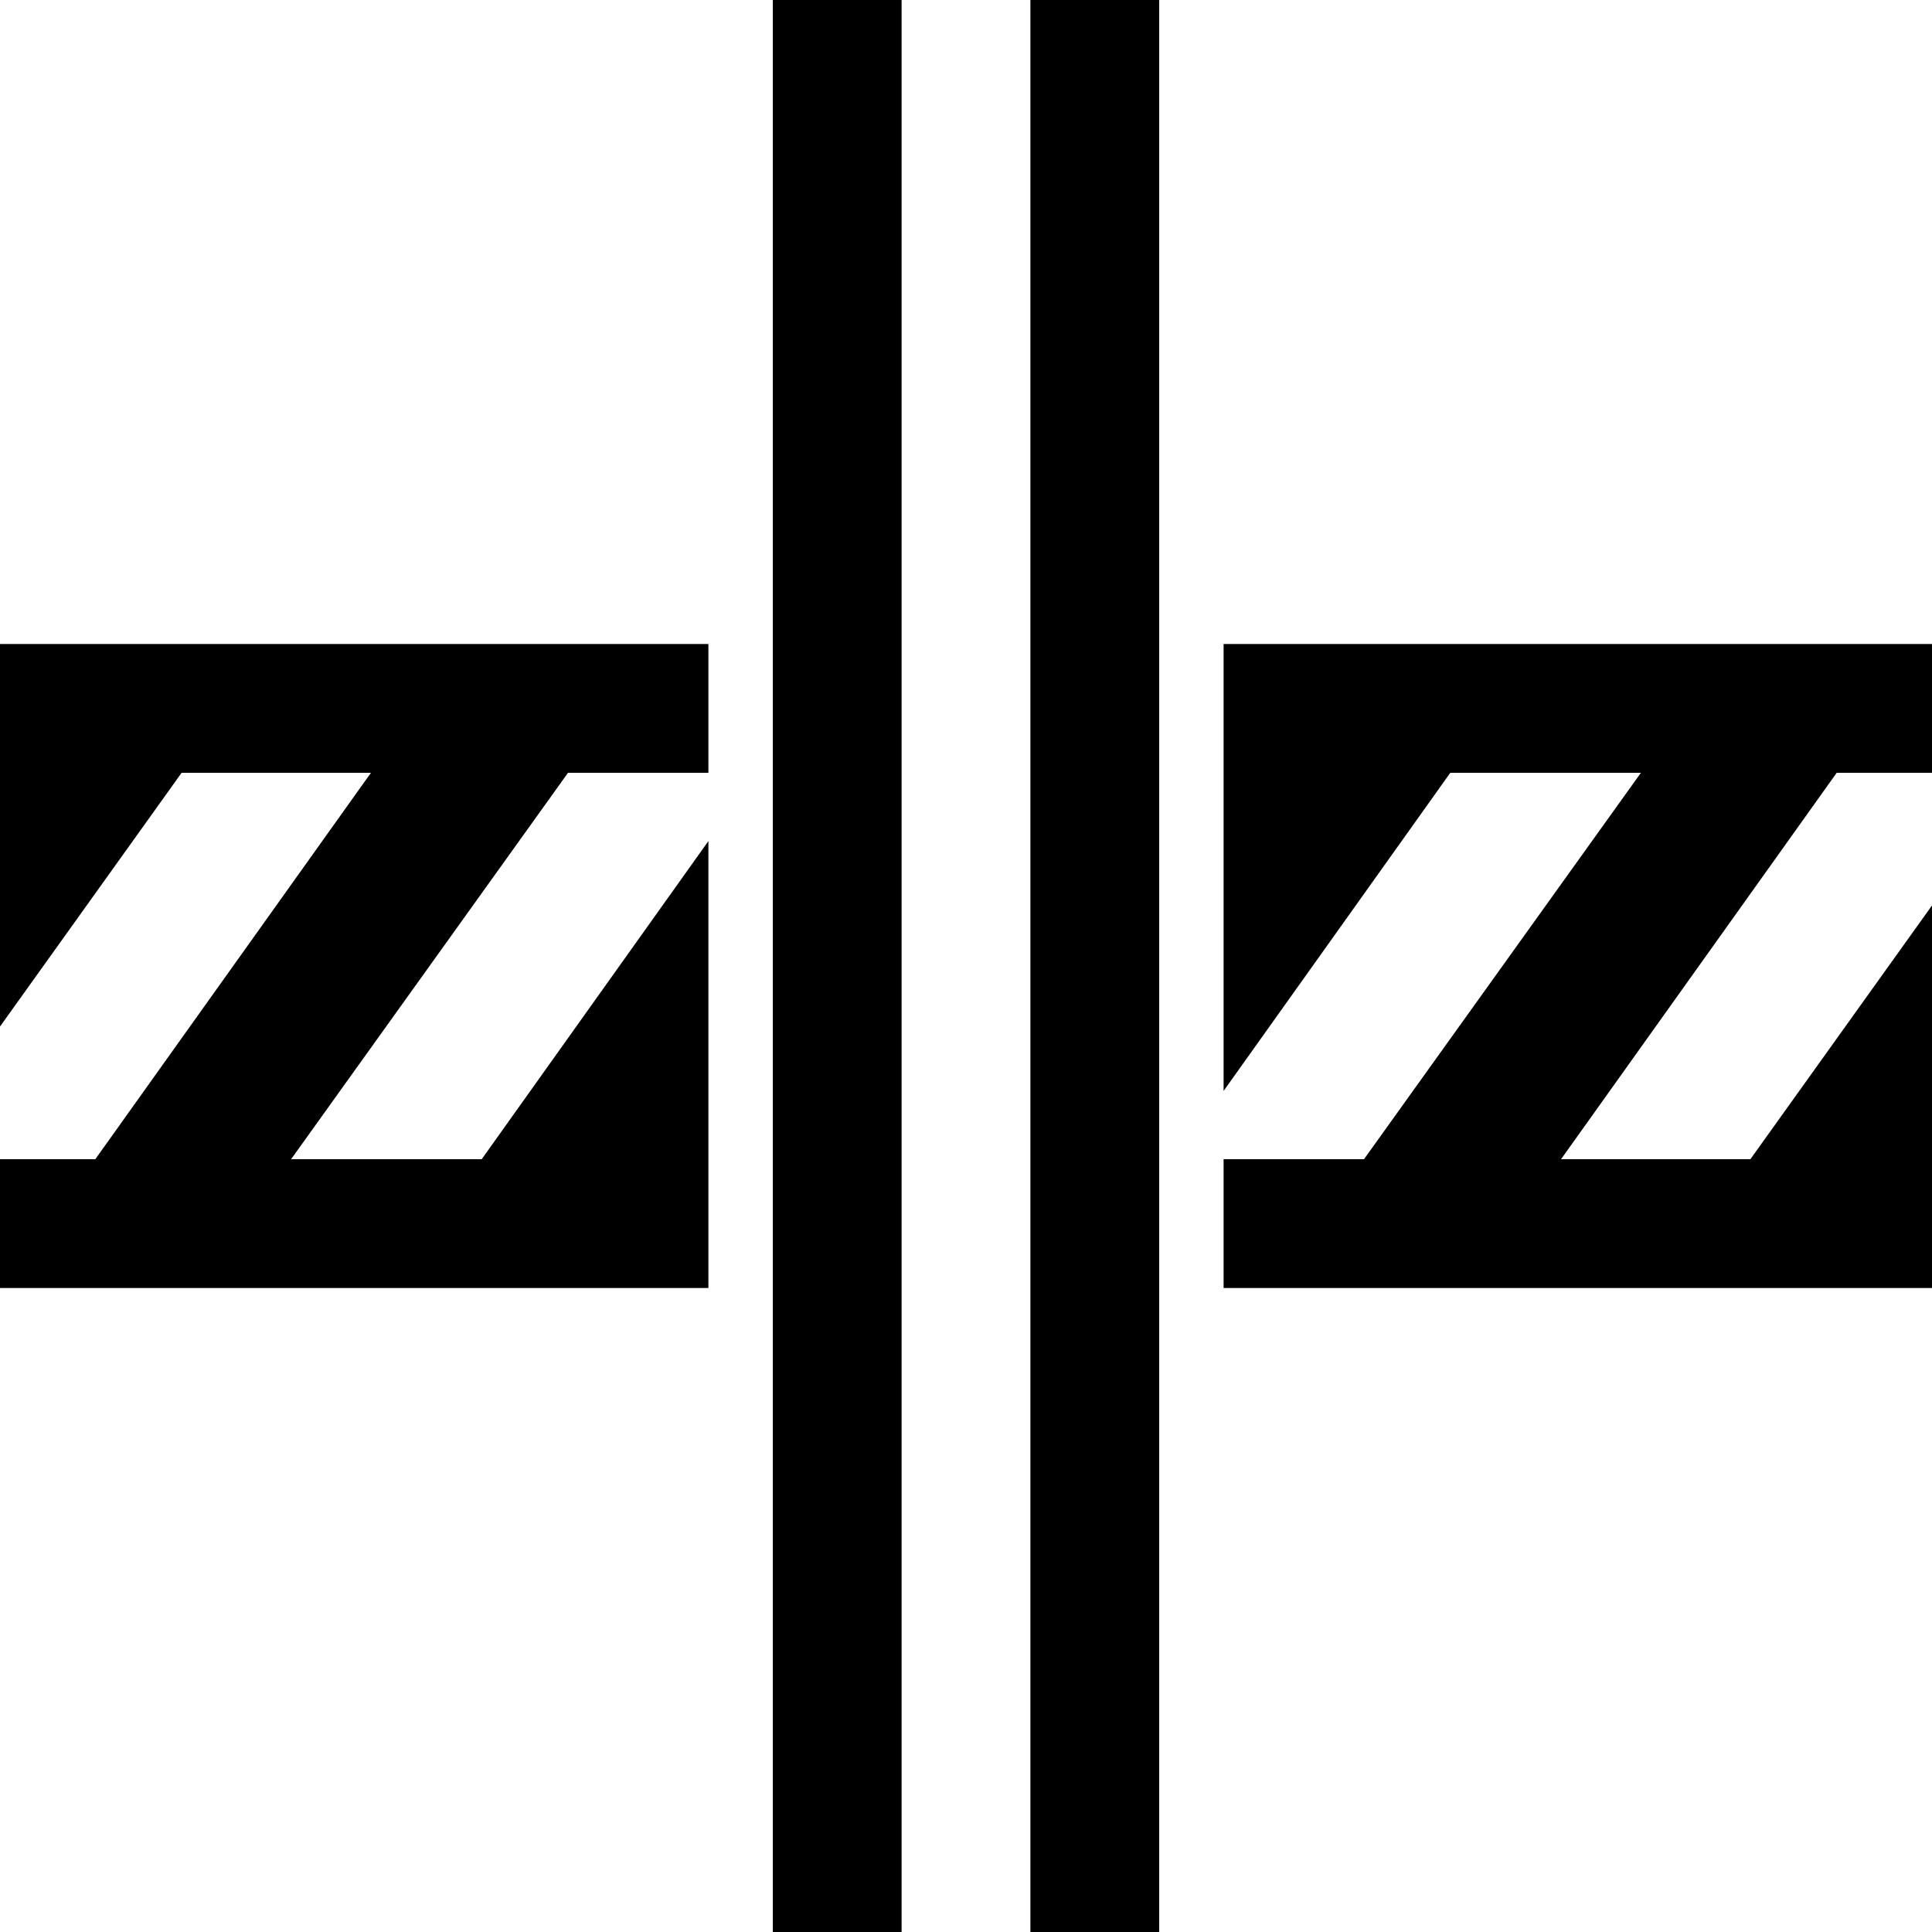 <?xml version="1.0" encoding="UTF-8"?>
<svg width="15" height="15" viewBox="0 0 15 15" xmlns="http://www.w3.org/2000/svg" id="crossing_tram_striped">
  <path d="M0.74 9L2.88 6L1.41 6L0 7.97L0 5L2.12 5L5.5 5L5.5 6L4.41 6L2.26 9L3.74 9L5.5 6.53L5.5 10L0 10L0 9L0.74 9ZM14.26 6L12.12 9L13.59 9L15 7.03L15 10L9.5 10L9.5 9L10.59 9L12.74 6L11.26 6L9.5 8.47L9.5 5L15 5L15 6L14.26 6ZM8 0L9 0L9 15L8 15L8 0ZM6 0L7 0L7 15L6 15L6 0Z"/>
</svg>
